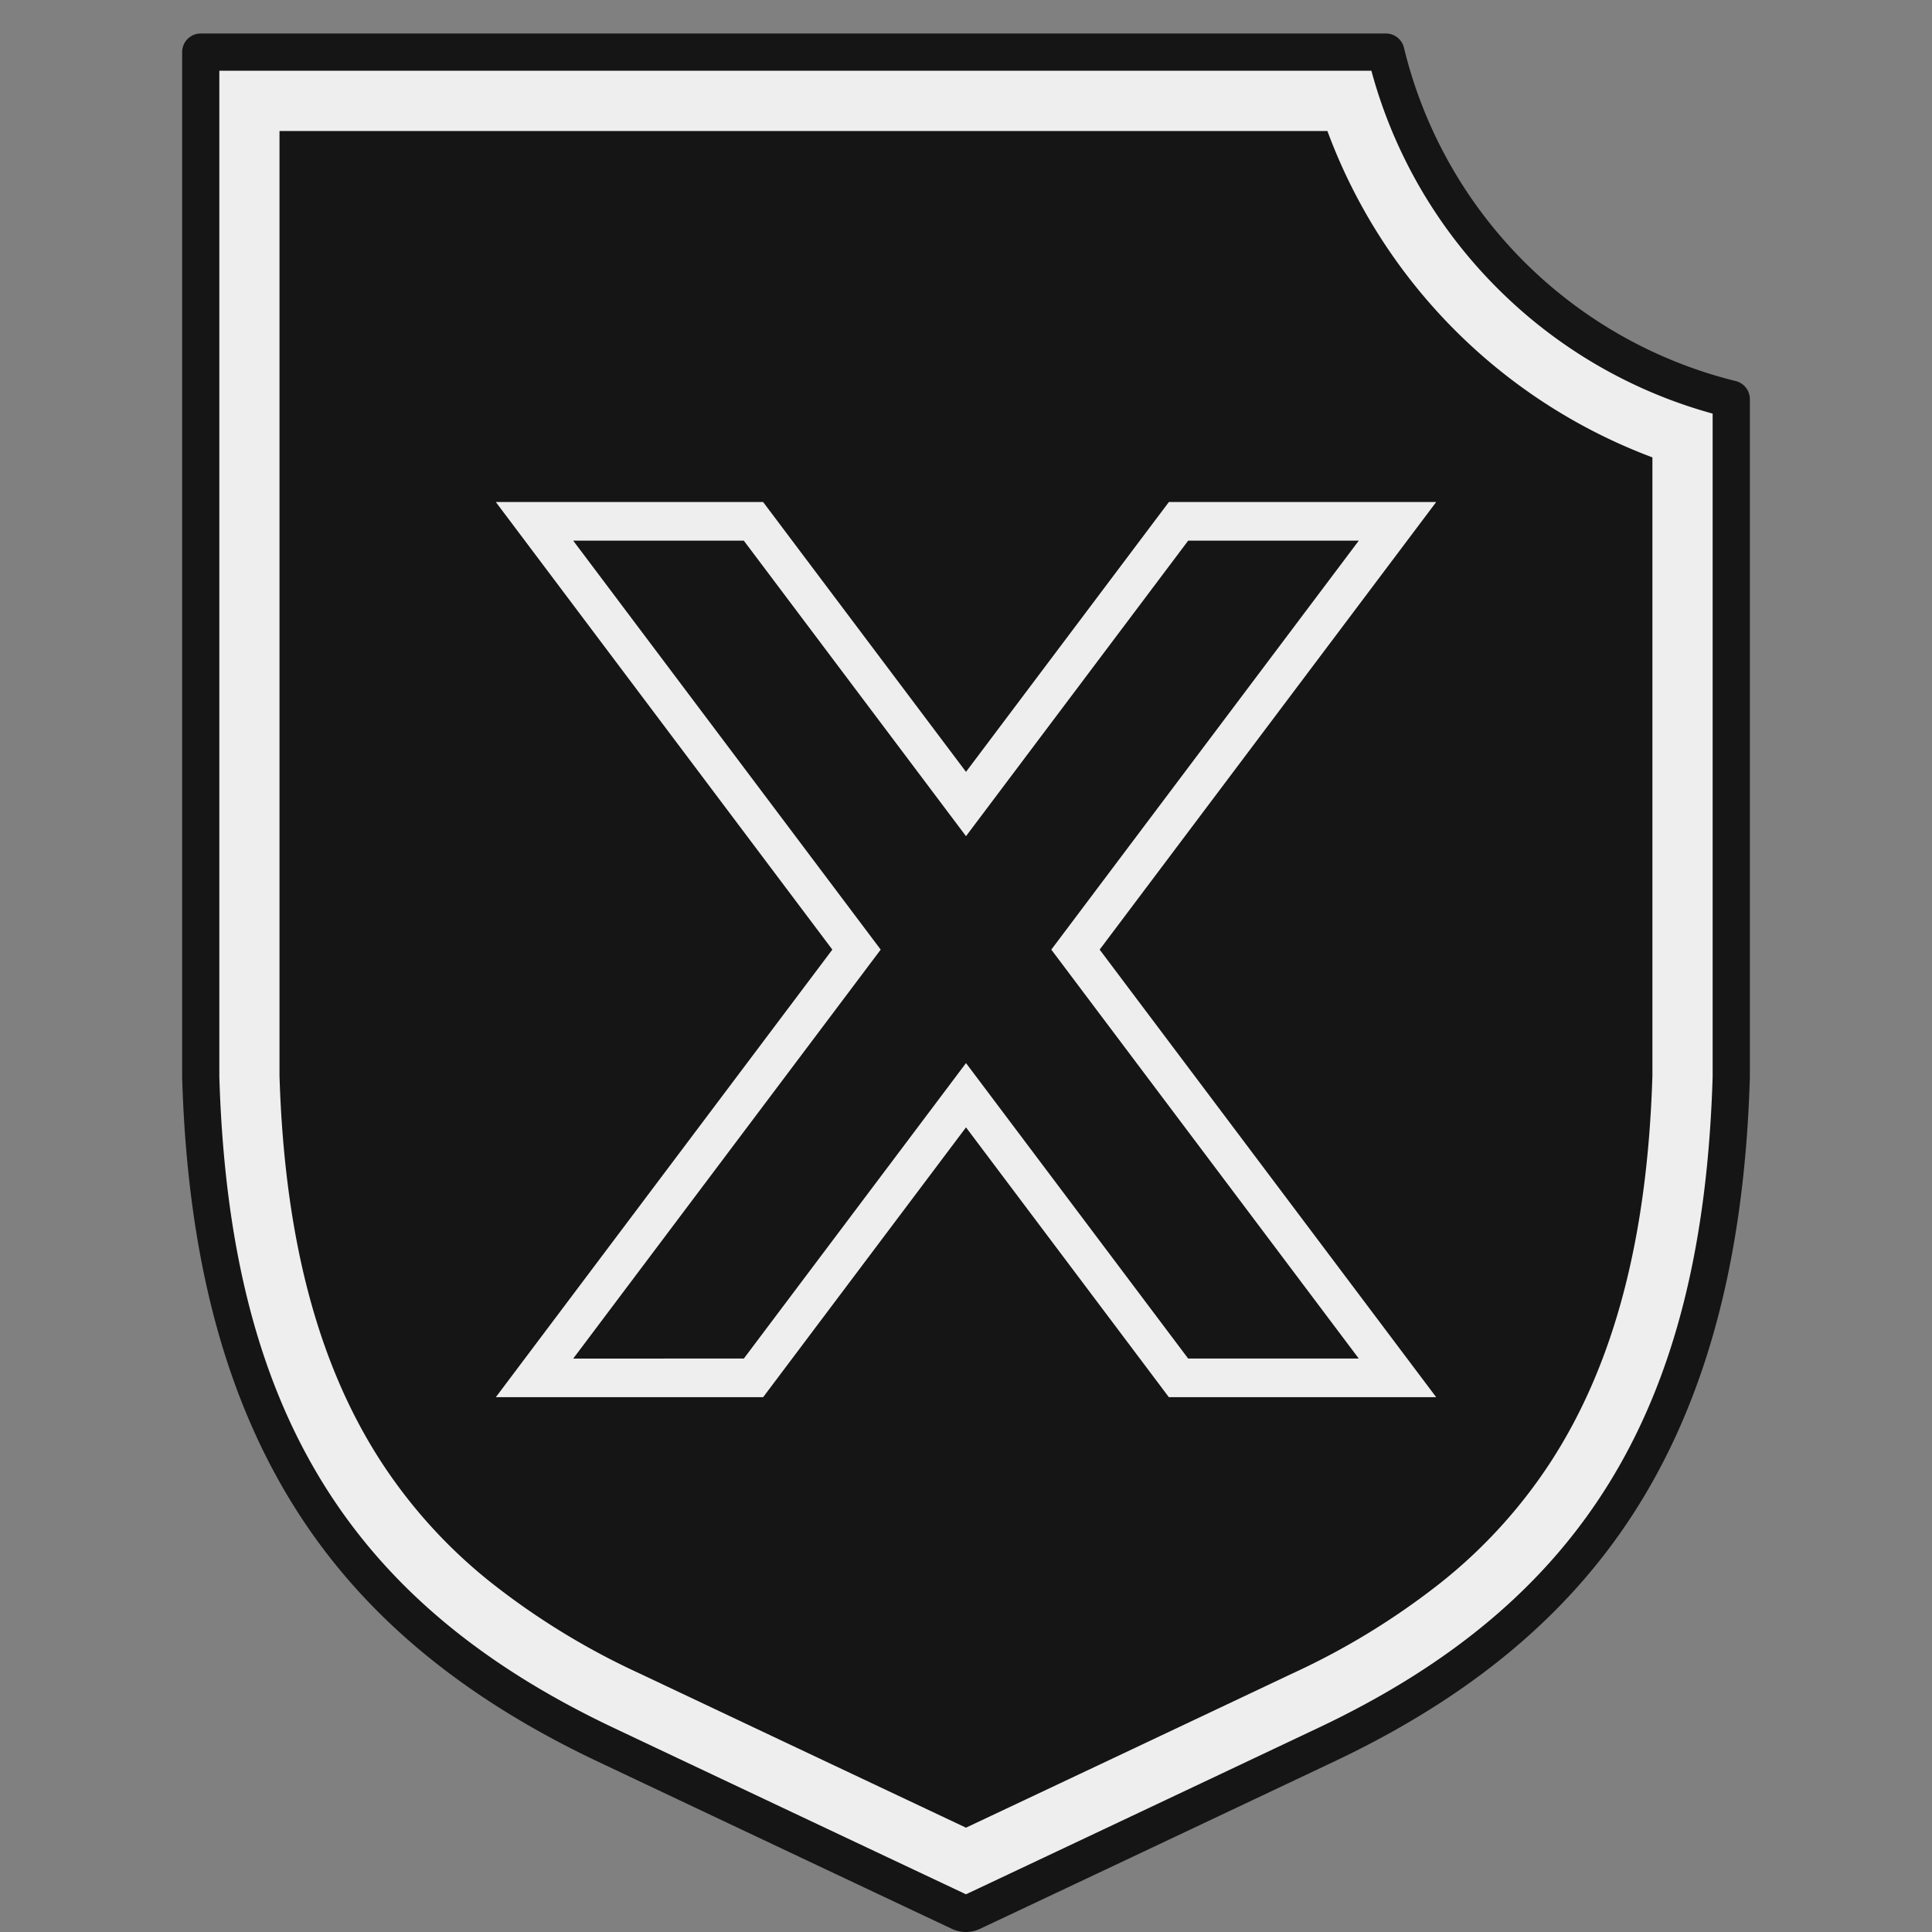 <svg xmlns="http://www.w3.org/2000/svg" width="150" height="150" viewBox="0 0 150 150">
  <rect x="0" y="0" width="150" height="150" fill="#808080" stroke="none"/>
  <defs>
    <style>
      .cls-1 {
        fill: #151515;
      }

      .cls-1, .cls-2 {
        fill-rule: evenodd;
      }

      .cls-2, .cls-3 {
        fill: #eee;
      }
    </style>
  </defs>
  <g id="Layer_3" data-name="Layer 3">
    <g>
      <path id="Shape_33_copy_8" data-name="Shape 33 copy 8" class="cls-1" d="M74.999,145.287c-3.285-1.549-14.632-6.9-26.656-12.593-9.768-4.622-16.533-10.182-21.29-17.5-5.26-8.087-8.01-18.435-8.409-31.634V7.11h86.615a39.817,39.817,0,0,0,26.095,26.212V83.564c-.4,13.2-3.149,23.547-8.409,31.634-4.757,7.314-11.522,12.874-21.29,17.5C89.629,138.385,78.281,143.738,74.999,145.287Z"/>
      <path id="Shape_33_copy_7" data-name="Shape 33 copy 7" class="cls-2" d="M103.059,10.17a42.981,42.981,0,0,0,25.234,25.341V83.518c-.386,12.6-2.975,22.417-7.914,30.012a39.517,39.517,0,0,1-8.437,9.285,56.934,56.934,0,0,1-11.6,7.113c-10.544,4.991-20.756,9.811-25.344,11.972-4.588-2.165-14.8-6.985-25.347-11.976a56.934,56.934,0,0,1-11.6-7.113,39.5,39.5,0,0,1-8.437-9.285c-4.939-7.595-7.528-17.413-7.914-30.012V10.17h81.356m4.542-6.12H15.584V83.61c.85,28.56,12.41,42.84,31.45,51.85,13.157,6.226,25.648,12.118,27.48,12.981a1.134,1.134,0,0,0,.97,0c1.832-.863,14.323-6.755,27.48-12.981,19.04-9.01,30.6-23.29,31.45-51.85V30.993A36.433,36.433,0,0,1,107.599,4.05Z"/>
      <path id="Shape_33_copy_6" data-name="Shape 33 copy 6" class="cls-1" d="M74.999,150a2.559,2.559,0,0,1-1.1-.247c-1.4-.658-14.027-6.615-27.481-12.982-10.41-4.926-17.979-11.178-23.139-19.112-5.729-8.809-8.718-19.931-9.137-34V4.05a1.445,1.445,0,0,1,1.44-1.45l.002,0h92.015a1.444,1.444,0,0,1,1.406,1.112,35.189,35.189,0,0,0,25.749,25.872,1.445,1.445,0,0,1,1.105,1.4V83.653c-.418,14.07-3.407,25.192-9.136,34-5.161,7.934-12.73,14.186-23.14,19.112-13.455,6.368-26.084,12.325-27.484,12.983A2.555,2.555,0,0,1,74.999,150Zm-57.97-66.412c.769,25.648,9.928,40.773,30.623,50.566,13.1,6.2,25.426,12.013,27.347,12.919,1.923-.907,14.245-6.719,27.347-12.919,20.7-9.793,29.854-24.918,30.623-50.566V32.113a37.78,37.78,0,0,1-16.777-9.8,37.774,37.774,0,0,1-9.718-16.822h-89.445Z"/>
    </g>
    <path class="cls-3" d="M111.505,108.478H90.751L75,87.529,59.249,108.478H38.495l26.128-34.75-26.128-34.75H59.249L75,59.927,90.751,38.978h20.754l-26.128,34.75Zm-19.256-3h13.246l-23.872-31.75,23.872-31.75H92.249L75,64.92,57.751,41.978H44.505l23.872,31.75-23.872,31.75H57.751L75,82.537Z"/>
  </g>
</svg>
